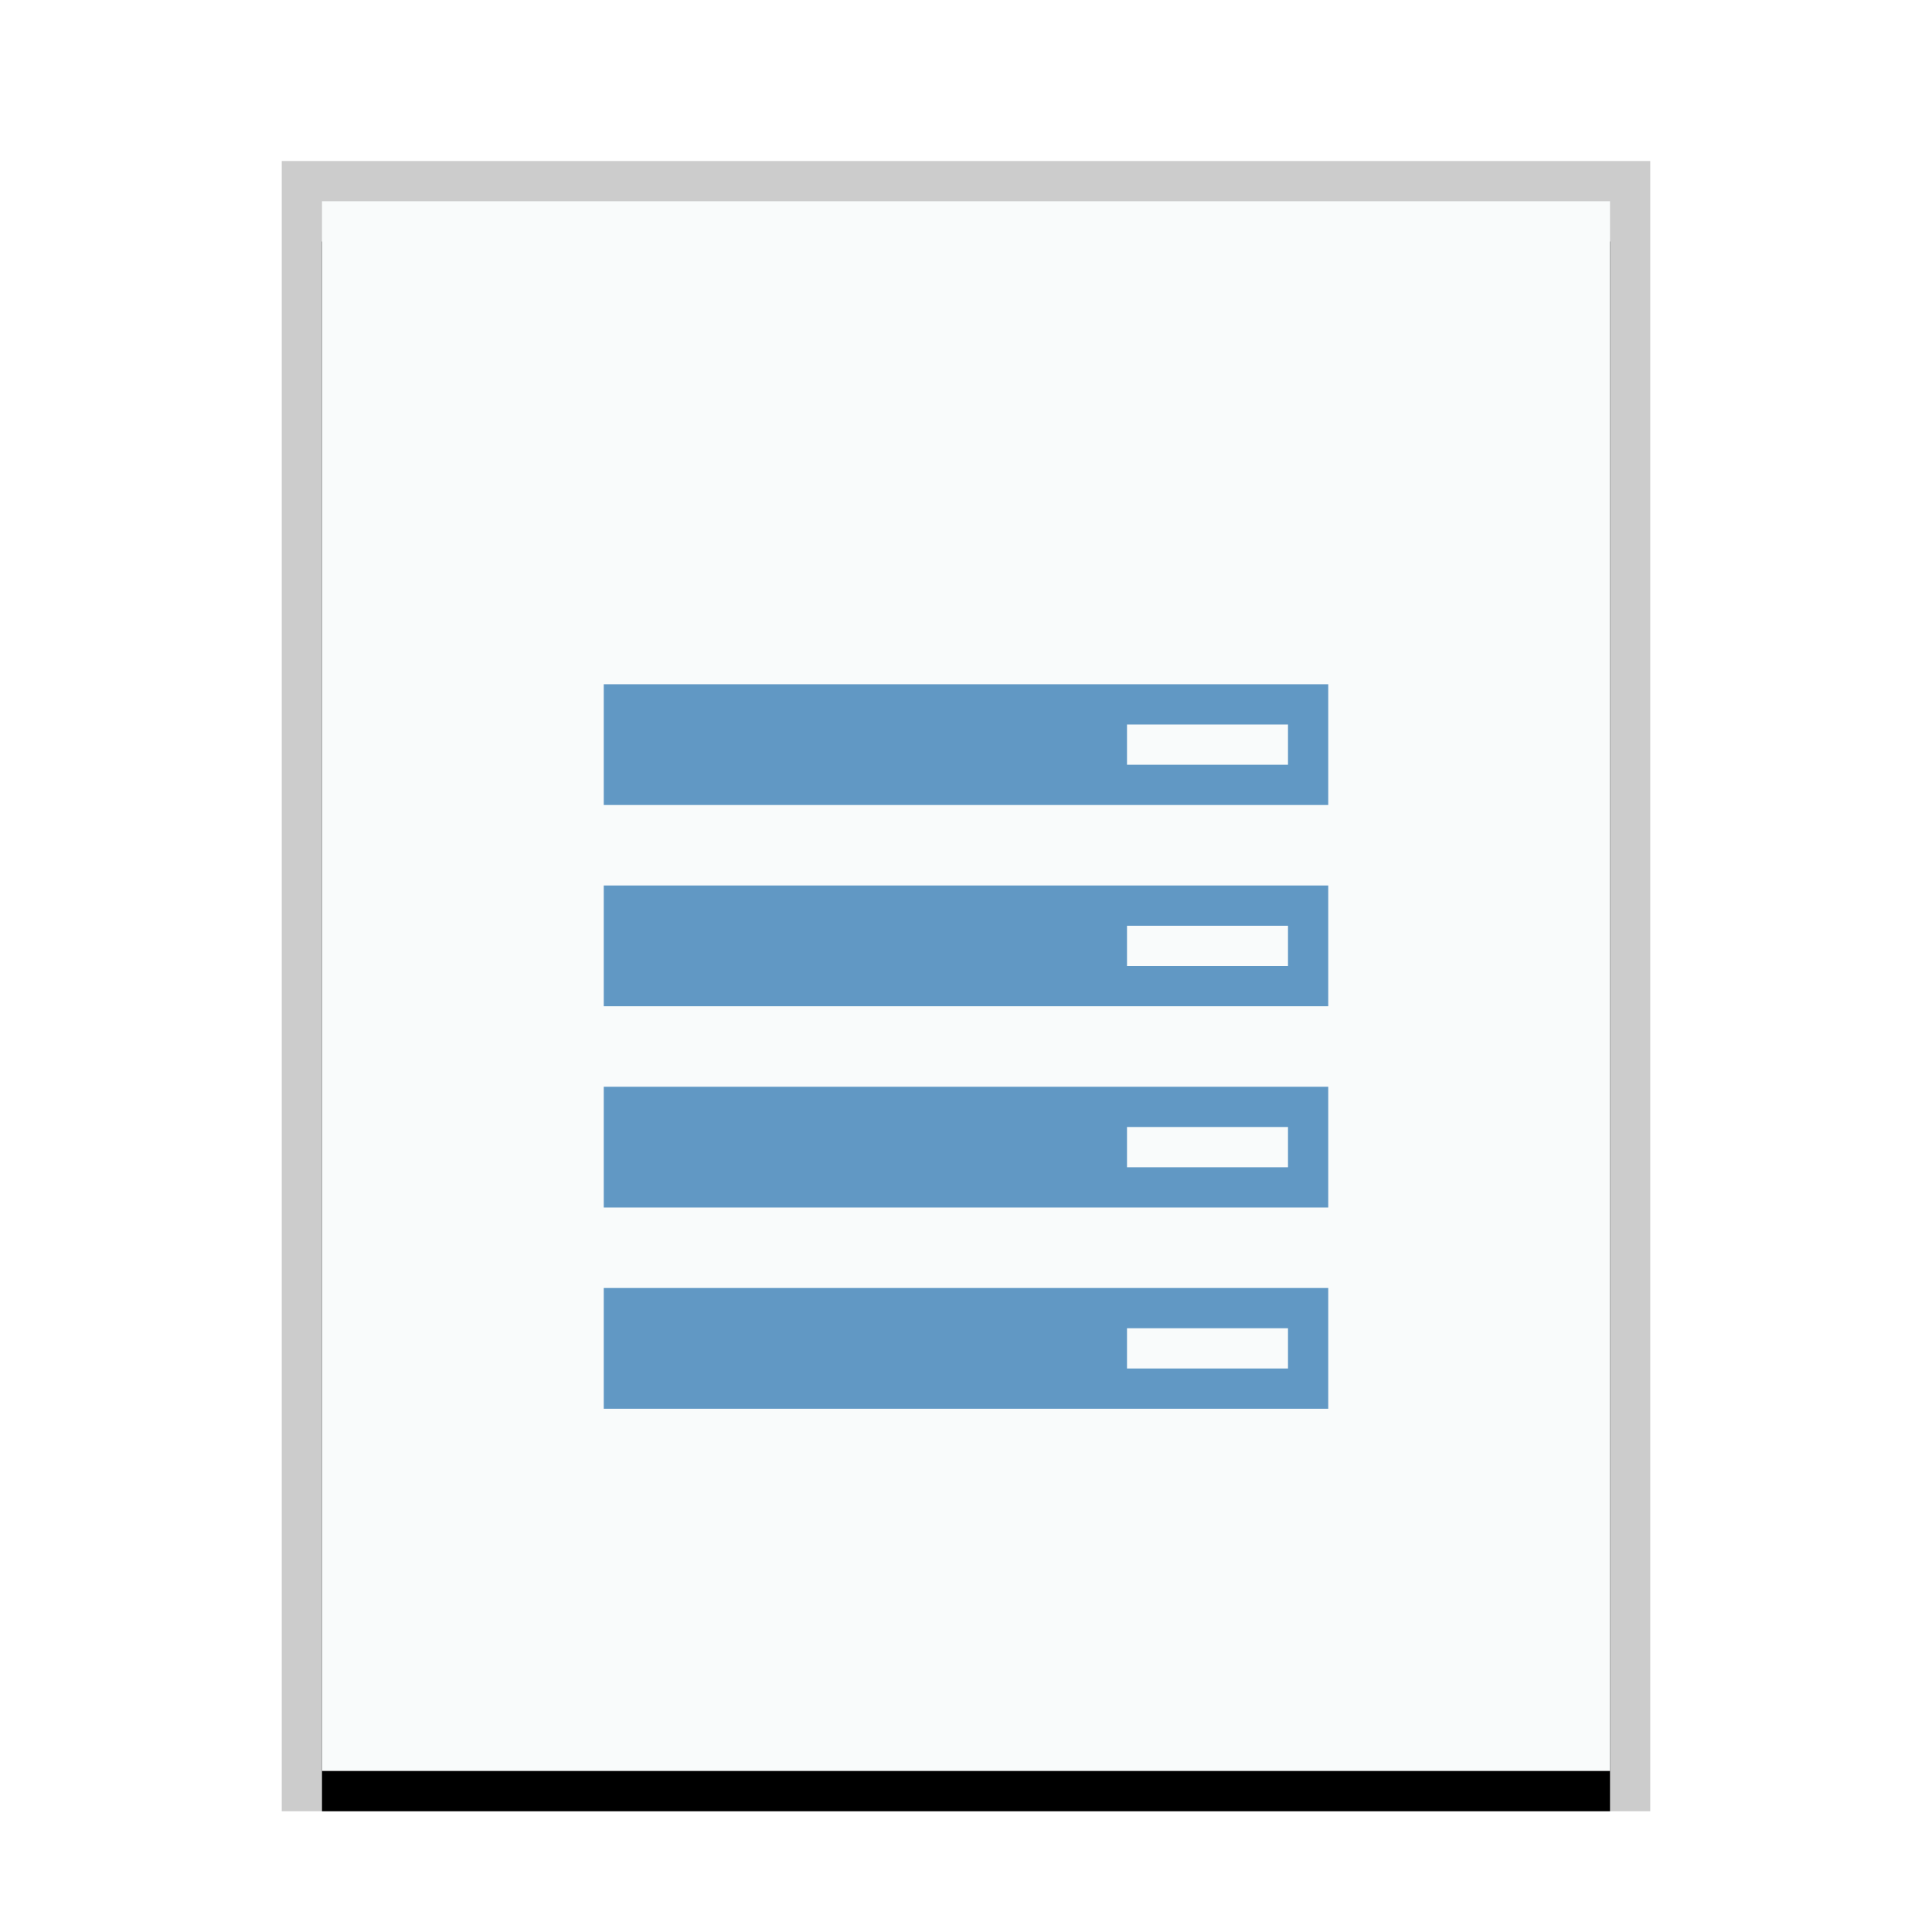 <svg xmlns="http://www.w3.org/2000/svg" xmlns:xlink="http://www.w3.org/1999/xlink" width="48" height="48" viewBox="0 0 48 48">
  <defs>
    <rect id="application-x-smb-server-b" width="32" height="39" x="1" y="1"/>
    <filter id="application-x-smb-server-a" width="112.5%" height="110.3%" x="-6.2%" y="-2.6%" filterUnits="objectBoundingBox">
      <feOffset dy="1" in="SourceAlpha" result="shadowOffsetOuter1"/>
      <feGaussianBlur in="shadowOffsetOuter1" result="shadowBlurOuter1" stdDeviation=".5"/>
      <feColorMatrix in="shadowBlurOuter1" values="0 0 0 0 0   0 0 0 0 0   0 0 0 0 0  0 0 0 0.2 0"/>
    </filter>
  </defs>
  <g fill="none" fill-rule="evenodd">
    <g transform="translate(7 4)">
      <use fill="#000" filter="url(#application-x-smb-server-a)" xlink:href="#application-x-smb-server-b"/>
      <use fill="#F9FBFB" xlink:href="#application-x-smb-server-b"/>
      <path fill="#000" fill-opacity=".2" fill-rule="nonzero" d="M34,0 L0,0 L0,41 L34,41 L34,0 Z M33,1 L33,40 L1,40 L1,1 L33,1 Z"/>
    </g>
    <path fill="#6198C4" d="M15,17 L15,20 L33,20 L33,17 L15,17 L15,17 Z M28,18 L32,18 L32,19 L28,19 L28,18 L28,18 Z M15,22 L15,25 L33,25 L33,22 L15,22 L15,22 Z M28,23 L32,23 L32,24 L28,24 L28,23 L28,23 Z M15,27 L15,30 L33,30 L33,27 L15,27 L15,27 Z M28,28 L32,28 L32,29 L28,29 L28,28 L28,28 Z M15,32 L15,35 L33,35 L33,32 L15,32 L15,32 Z M28,33 L32,33 L32,34 L28,34 L28,33 L28,33 Z"/>
  </g>
</svg>
